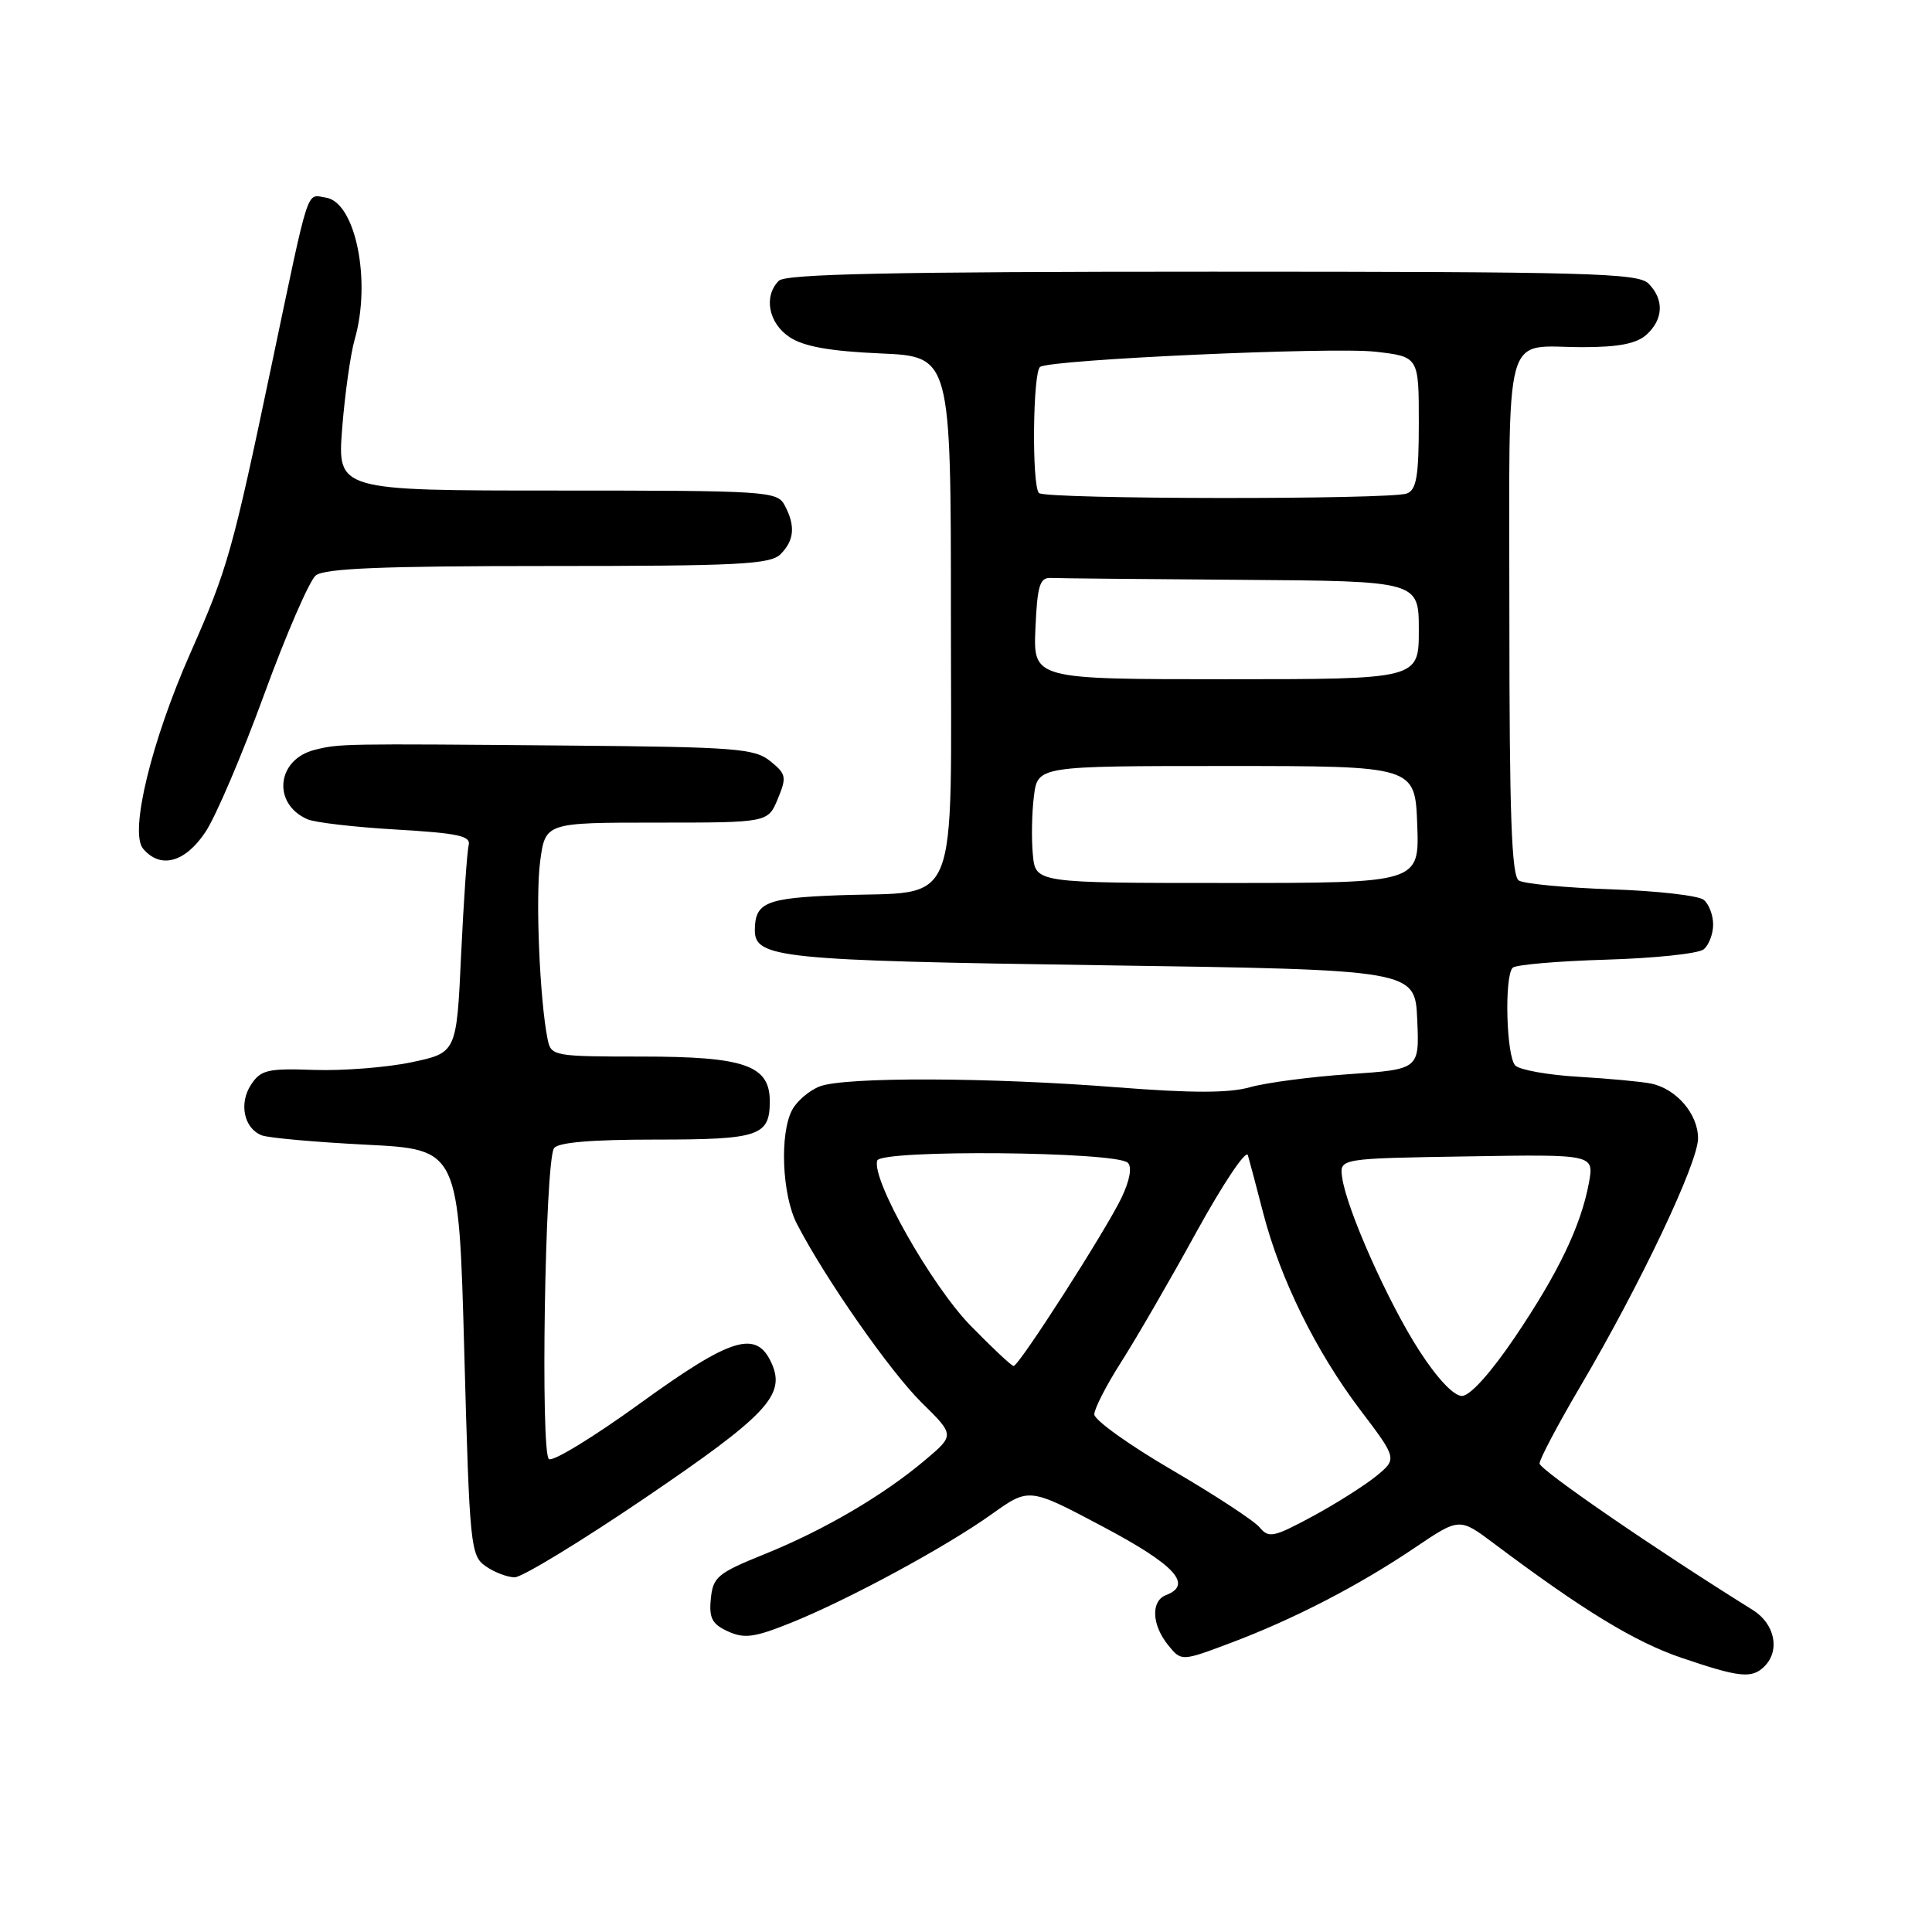 <?xml version="1.0" encoding="UTF-8" standalone="no"?>
<!DOCTYPE svg PUBLIC "-//W3C//DTD SVG 1.1//EN" "http://www.w3.org/Graphics/SVG/1.1/DTD/svg11.dtd" >
<svg xmlns="http://www.w3.org/2000/svg" xmlns:xlink="http://www.w3.org/1999/xlink" version="1.1" viewBox="0 0 256 256">
 <g >
 <path fill="currentColor"
d=" M 233.80 220.80 C 235.91 218.69 235.18 215.16 232.25 213.33 C 219.36 205.31 204.00 194.75 204.00 193.92 C 204.00 193.35 206.43 188.75 209.41 183.69 C 217.37 170.17 225.00 154.08 225.00 150.84 C 225.00 147.61 222.14 144.28 218.78 143.58 C 217.52 143.32 213.21 142.92 209.18 142.68 C 205.15 142.45 201.37 141.77 200.79 141.19 C 199.59 139.99 199.31 129.36 200.44 128.23 C 200.84 127.83 206.41 127.35 212.83 127.16 C 219.25 126.97 225.06 126.36 225.75 125.79 C 226.44 125.22 227.00 123.74 227.00 122.50 C 227.00 121.26 226.44 119.79 225.75 119.23 C 225.06 118.67 219.55 118.04 213.50 117.84 C 207.45 117.63 201.94 117.11 201.25 116.67 C 200.29 116.06 200.00 107.93 200.00 81.55 C 200.00 42.45 199.03 46.00 209.75 46.00 C 214.48 46.00 216.86 45.53 218.17 44.35 C 220.42 42.31 220.52 39.66 218.43 37.57 C 217.04 36.18 210.41 36.00 160.63 36.00 C 118.23 36.00 104.10 36.30 103.20 37.20 C 101.14 39.26 101.83 42.84 104.65 44.69 C 106.52 45.92 110.00 46.54 116.65 46.83 C 126.00 47.24 126.00 47.24 126.00 81.64 C 126.00 121.56 127.42 118.03 111.06 118.63 C 101.50 118.99 100.05 119.59 100.02 123.21 C 99.98 126.94 103.24 127.28 145.96 127.90 C 187.50 128.50 187.50 128.50 187.79 135.10 C 188.08 141.69 188.08 141.69 178.79 142.33 C 173.68 142.68 167.76 143.46 165.64 144.06 C 162.86 144.85 157.96 144.85 148.09 144.08 C 131.14 142.74 111.96 142.68 108.63 143.95 C 107.25 144.48 105.60 145.88 104.97 147.06 C 103.28 150.21 103.62 158.36 105.60 162.18 C 109.32 169.38 117.94 181.73 122.10 185.83 C 126.50 190.16 126.50 190.16 122.58 193.47 C 117.05 198.14 109.21 202.74 101.29 205.94 C 95.10 208.44 94.47 208.96 94.19 211.83 C 93.93 214.41 94.35 215.20 96.46 216.17 C 98.64 217.16 99.98 216.97 104.78 215.04 C 112.40 211.98 125.33 204.98 131.43 200.62 C 136.36 197.10 136.36 197.10 146.16 202.30 C 155.71 207.36 158.11 209.98 154.50 211.36 C 152.48 212.14 152.61 215.29 154.77 217.97 C 156.54 220.15 156.54 220.15 163.03 217.71 C 171.43 214.55 180.00 210.12 187.44 205.10 C 193.38 201.09 193.38 201.09 197.94 204.51 C 209.76 213.38 216.60 217.55 222.78 219.66 C 230.51 222.29 232.14 222.46 233.80 220.80 Z  M 85.23 198.65 C 101.68 187.49 104.16 184.85 102.22 180.59 C 100.21 176.18 96.90 177.20 84.78 185.98 C 78.72 190.37 73.30 193.69 72.74 193.34 C 71.60 192.63 72.21 154.09 73.40 152.16 C 73.88 151.38 78.26 151.00 86.86 151.00 C 100.60 151.00 102.00 150.53 102.00 145.92 C 102.00 141.16 98.67 140.00 85.05 140.00 C 73.40 140.00 73.02 139.93 72.57 137.75 C 71.52 132.62 70.94 118.96 71.57 114.16 C 72.26 109.00 72.26 109.00 87.01 109.00 C 101.76 109.00 101.76 109.00 103.06 105.86 C 104.26 102.97 104.18 102.56 102.07 100.86 C 99.99 99.17 97.46 98.98 75.14 98.79 C 45.19 98.53 44.99 98.54 41.70 99.36 C 36.66 100.62 36.04 106.48 40.72 108.55 C 41.70 108.99 47.00 109.60 52.50 109.92 C 60.72 110.40 62.43 110.77 62.10 112.00 C 61.89 112.83 61.44 119.35 61.10 126.50 C 60.50 139.50 60.50 139.50 54.50 140.76 C 51.20 141.45 45.40 141.90 41.62 141.77 C 35.50 141.55 34.57 141.76 33.28 143.70 C 31.62 146.21 32.32 149.52 34.69 150.44 C 35.58 150.78 41.82 151.34 48.55 151.68 C 60.79 152.30 60.79 152.30 61.52 179.18 C 62.22 204.91 62.35 206.13 64.35 207.53 C 65.50 208.34 67.24 209.00 68.20 209.00 C 69.17 209.00 76.83 204.34 85.23 198.65 Z  M 27.22 110.25 C 28.60 108.19 32.10 99.97 35.01 92.00 C 37.92 84.03 41.00 76.94 41.84 76.25 C 43.00 75.31 50.72 75.00 72.62 75.00 C 97.87 75.00 102.07 74.79 103.43 73.43 C 105.26 71.60 105.42 69.65 103.96 66.93 C 102.98 65.09 101.58 65.00 73.82 65.00 C 44.70 65.00 44.70 65.00 45.34 56.75 C 45.70 52.21 46.44 46.93 46.99 45.01 C 49.24 37.23 47.11 26.76 43.16 26.18 C 40.54 25.79 41.09 24.11 35.98 48.41 C 30.80 73.10 30.16 75.36 25.24 86.50 C 20.05 98.23 17.14 110.26 18.95 112.44 C 21.23 115.18 24.52 114.31 27.22 110.25 Z  M 166.91 202.39 C 166.18 201.51 160.95 198.08 155.29 194.78 C 149.63 191.48 145.00 188.16 145.00 187.41 C 145.00 186.66 146.61 183.53 148.57 180.46 C 150.53 177.39 155.02 169.65 158.53 163.25 C 162.05 156.86 165.11 152.28 165.35 153.07 C 165.58 153.85 166.50 157.32 167.39 160.77 C 169.65 169.48 174.37 179.06 180.20 186.77 C 185.15 193.30 185.15 193.30 182.33 195.61 C 180.77 196.87 176.97 199.28 173.87 200.95 C 168.77 203.70 168.11 203.84 166.91 202.39 Z  M 188.06 178.97 C 183.93 172.58 178.41 160.18 177.84 156.00 C 177.50 153.50 177.50 153.50 194.37 153.23 C 211.23 152.95 211.23 152.95 210.54 156.73 C 209.49 162.41 206.50 168.66 200.71 177.22 C 197.55 181.89 194.80 184.95 193.73 184.97 C 192.64 184.99 190.45 182.67 188.06 178.97 Z  M 128.61 175.66 C 123.40 170.32 115.43 156.22 116.24 153.78 C 116.73 152.30 147.89 152.58 149.44 154.07 C 150.02 154.64 149.71 156.39 148.61 158.70 C 146.54 163.03 135.02 181.00 134.31 181.00 C 134.04 181.00 131.48 178.60 128.61 175.66 Z  M 136.86 113.25 C 136.66 111.19 136.72 107.70 137.00 105.50 C 137.50 101.50 137.50 101.50 162.50 101.50 C 187.50 101.50 187.50 101.50 187.79 109.25 C 188.08 117.00 188.08 117.00 162.65 117.00 C 137.21 117.00 137.21 117.00 136.86 113.25 Z  M 137.20 83.25 C 137.45 77.56 137.78 76.51 139.25 76.58 C 140.21 76.63 151.57 76.74 164.50 76.83 C 188.00 77.00 188.00 77.00 188.00 83.50 C 188.00 90.00 188.00 90.00 162.45 90.00 C 136.91 90.00 136.91 90.00 137.20 83.25 Z  M 137.67 65.33 C 136.70 64.37 136.85 49.21 137.83 48.61 C 139.41 47.63 176.49 45.96 182.22 46.60 C 188.00 47.26 188.00 47.26 188.00 56.02 C 188.00 63.09 187.69 64.90 186.42 65.39 C 184.26 66.22 138.50 66.17 137.67 65.33 Z "/>
</g>
</svg>